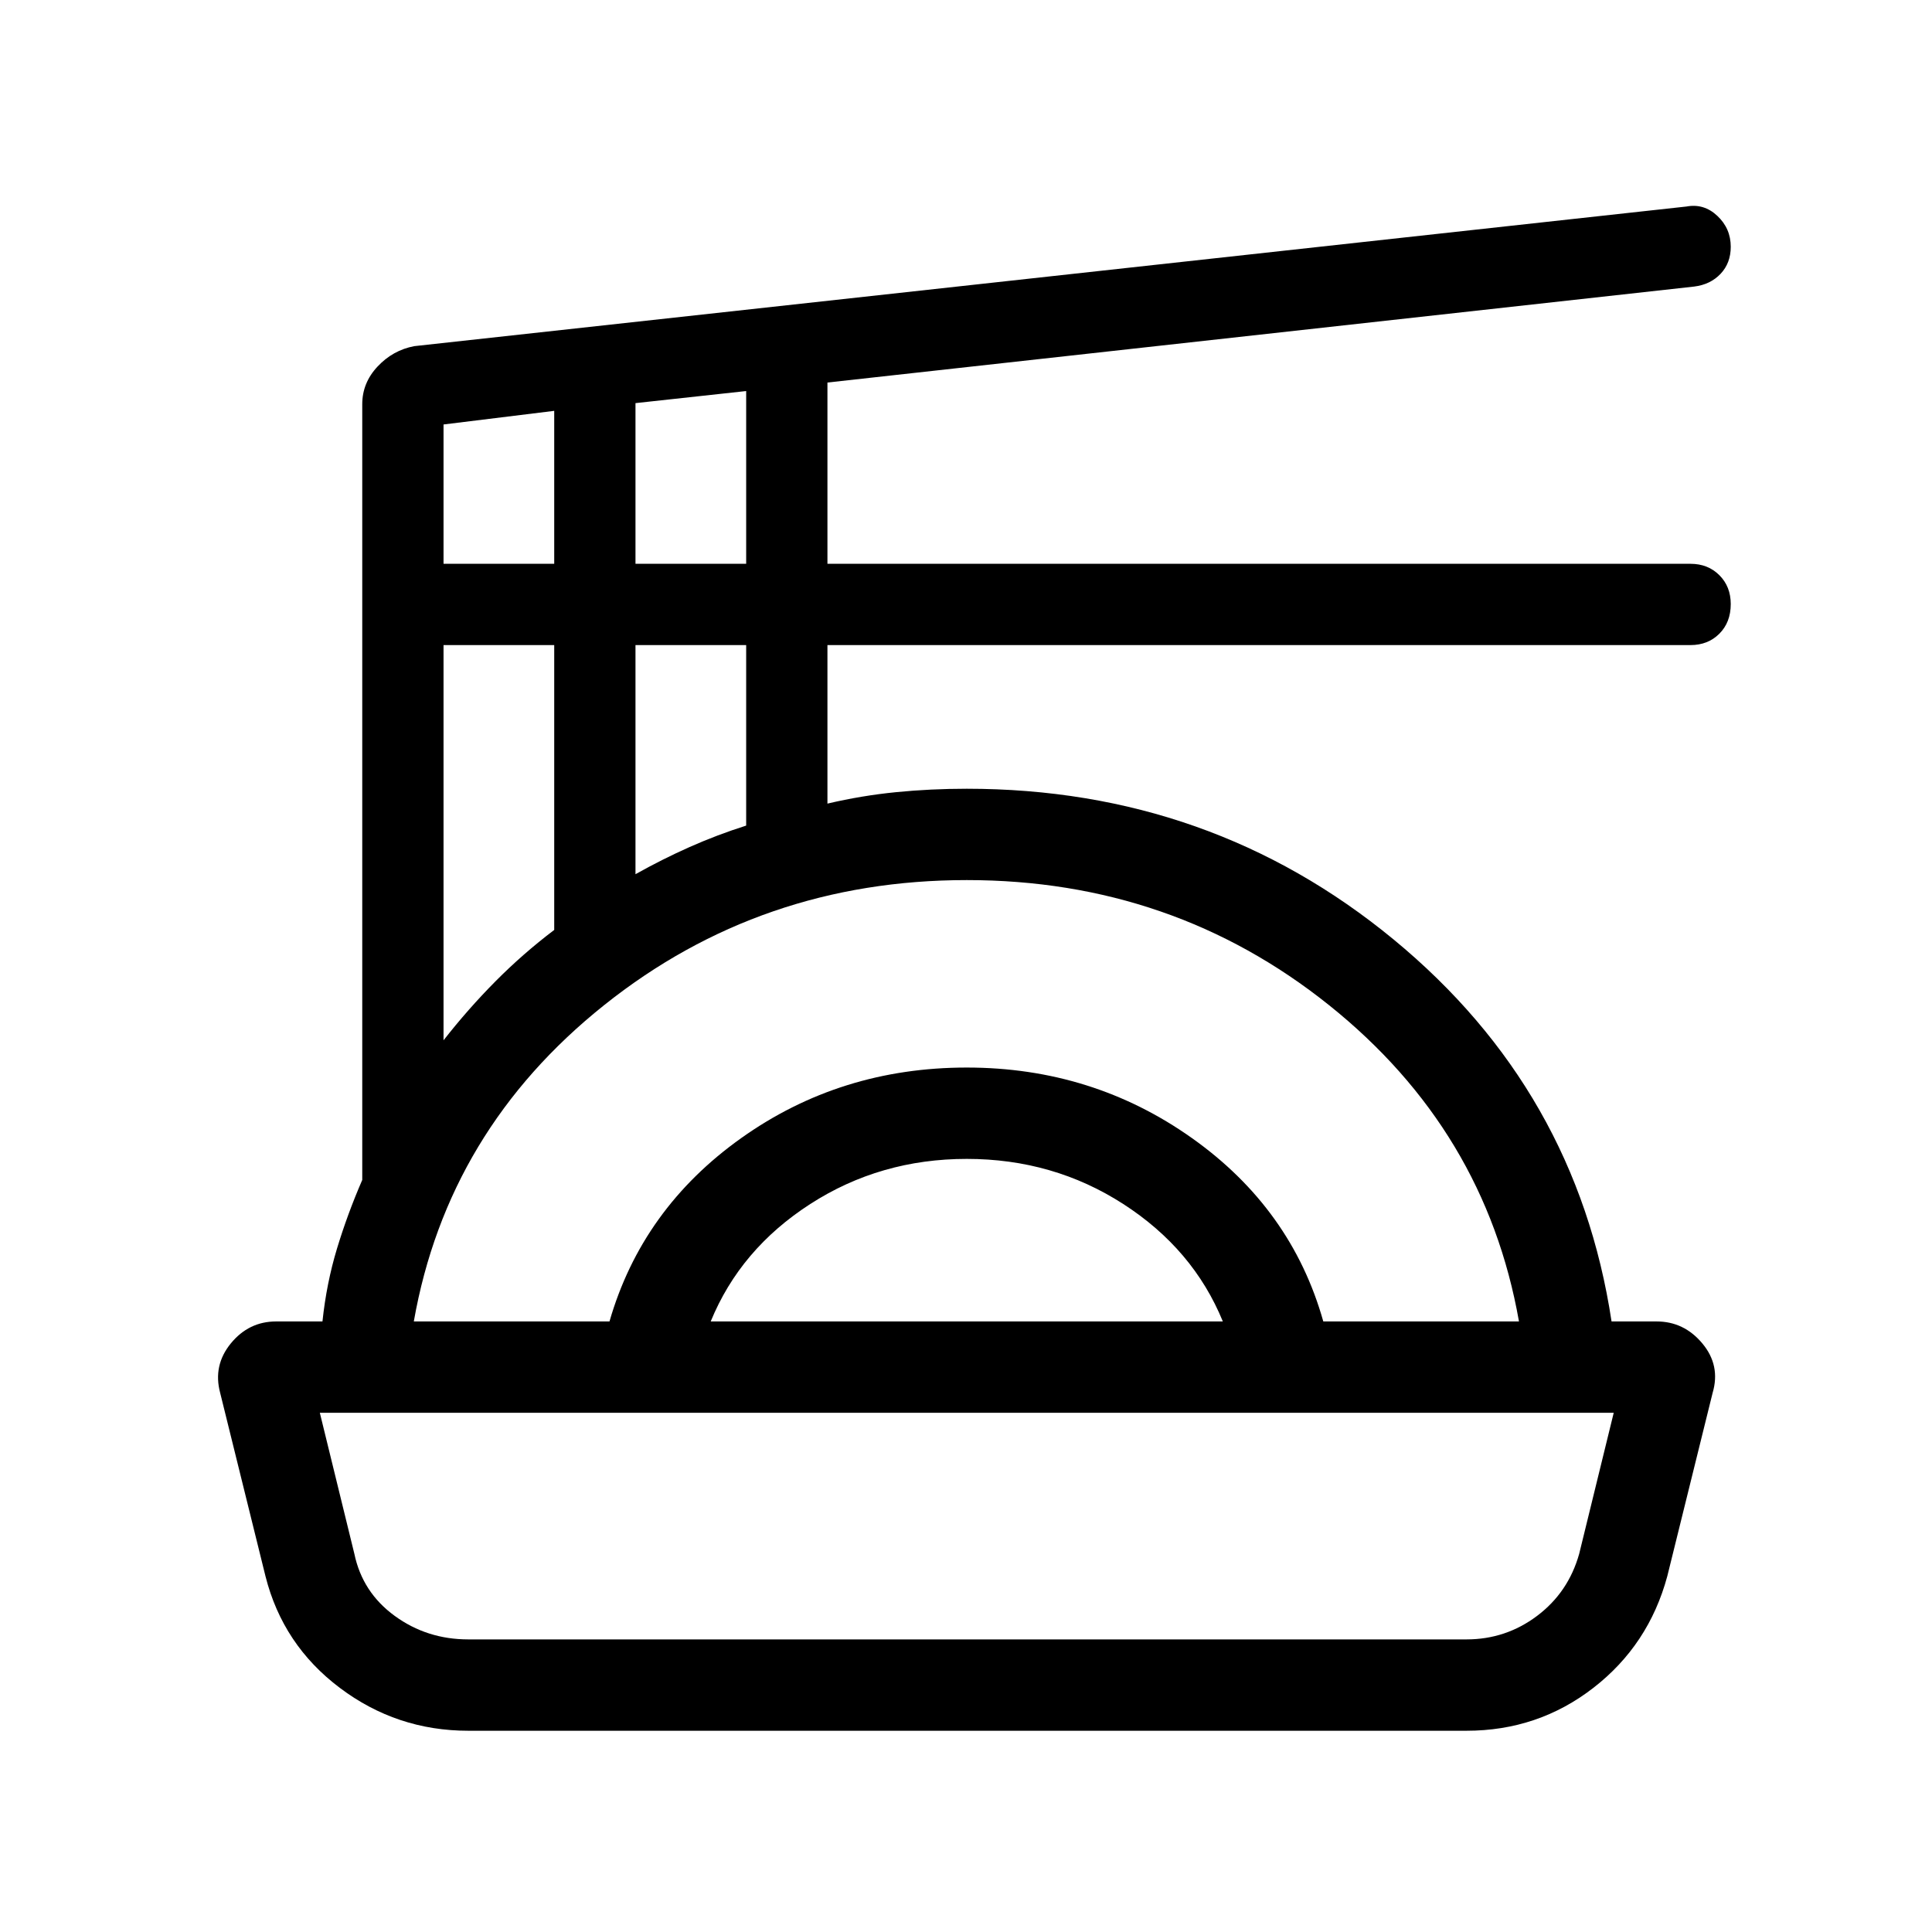 <svg xmlns="http://www.w3.org/2000/svg" height="48" viewBox="0 -960 960 960" width="48"><path d="M232.69-100q-35.54 0-63.84-21.31-28.31-21.31-36.93-55.46l-22.53-91.15q-3.62-13.62 5.3-24.54 8.93-10.92 22.54-10.92h23q2-19 7.23-36.24 5.23-17.23 12.54-34.07v-385.46q0-10.62 7.62-18.73 7.61-8.12 18.23-10.12L838-857.38q8.69-1.62 15.34 4.65 6.66 6.27 6.66 15.35 0 8.07-5.04 13.42t-13.12 6.35l-430.69 47.69v90.07H840q8.69 0 14.34 5.66 5.66 5.65 5.66 14.34 0 9.08-5.66 14.73-5.65 5.66-14.34 5.66H411.15v78.77q17-4 34.12-5.69 17.11-1.7 35.11-1.7 121.16 0 212.08 74.89 90.92 74.88 108.31 189.81h22.38q13.62 0 22.73 10.92 9.12 10.92 5.12 24.54l-22.54 91.15q-9.23 34.15-36.73 55.46Q764.23-100 728.69-100h-496Zm0-45.39h496q19.54 0 35.08-11.69t20.92-30.84L801.85-258H158.92l17.16 70.08q4 19.15 20.04 30.84 16.03 11.69 36.57 11.69Zm-27.07-157.99h97.23q16.15-56 65.42-91.08t112.11-35.08q62.47 0 111.93 35.08 49.46 35.08 65.23 91.08h97.23q-16.77-95.08-94.42-157.2-77.66-62.11-179.97-62.11-102.3 0-180.15 62.11-77.85 62.12-94.61 157.2Zm147.53 0h254.47q-14.7-35.93-49.47-58.35-34.76-22.42-77.77-22.42-43 0-77.77 22.42-34.76 22.42-49.46 58.35Zm-132.76-139.7q12.15-15.53 25.8-29.3 13.66-13.77 29.2-25.54v-141.54h-55v196.38Zm95.38-82.53q13.15-7.39 26.81-13.47 13.65-6.07 28.19-10.69v-89.69h-55v113.85Zm-95.38-154.24h55v-76l-55 6.77v69.23Zm95.38 0h55v-85.84l-55 6v79.84ZM480.38-258Z"/></svg>
